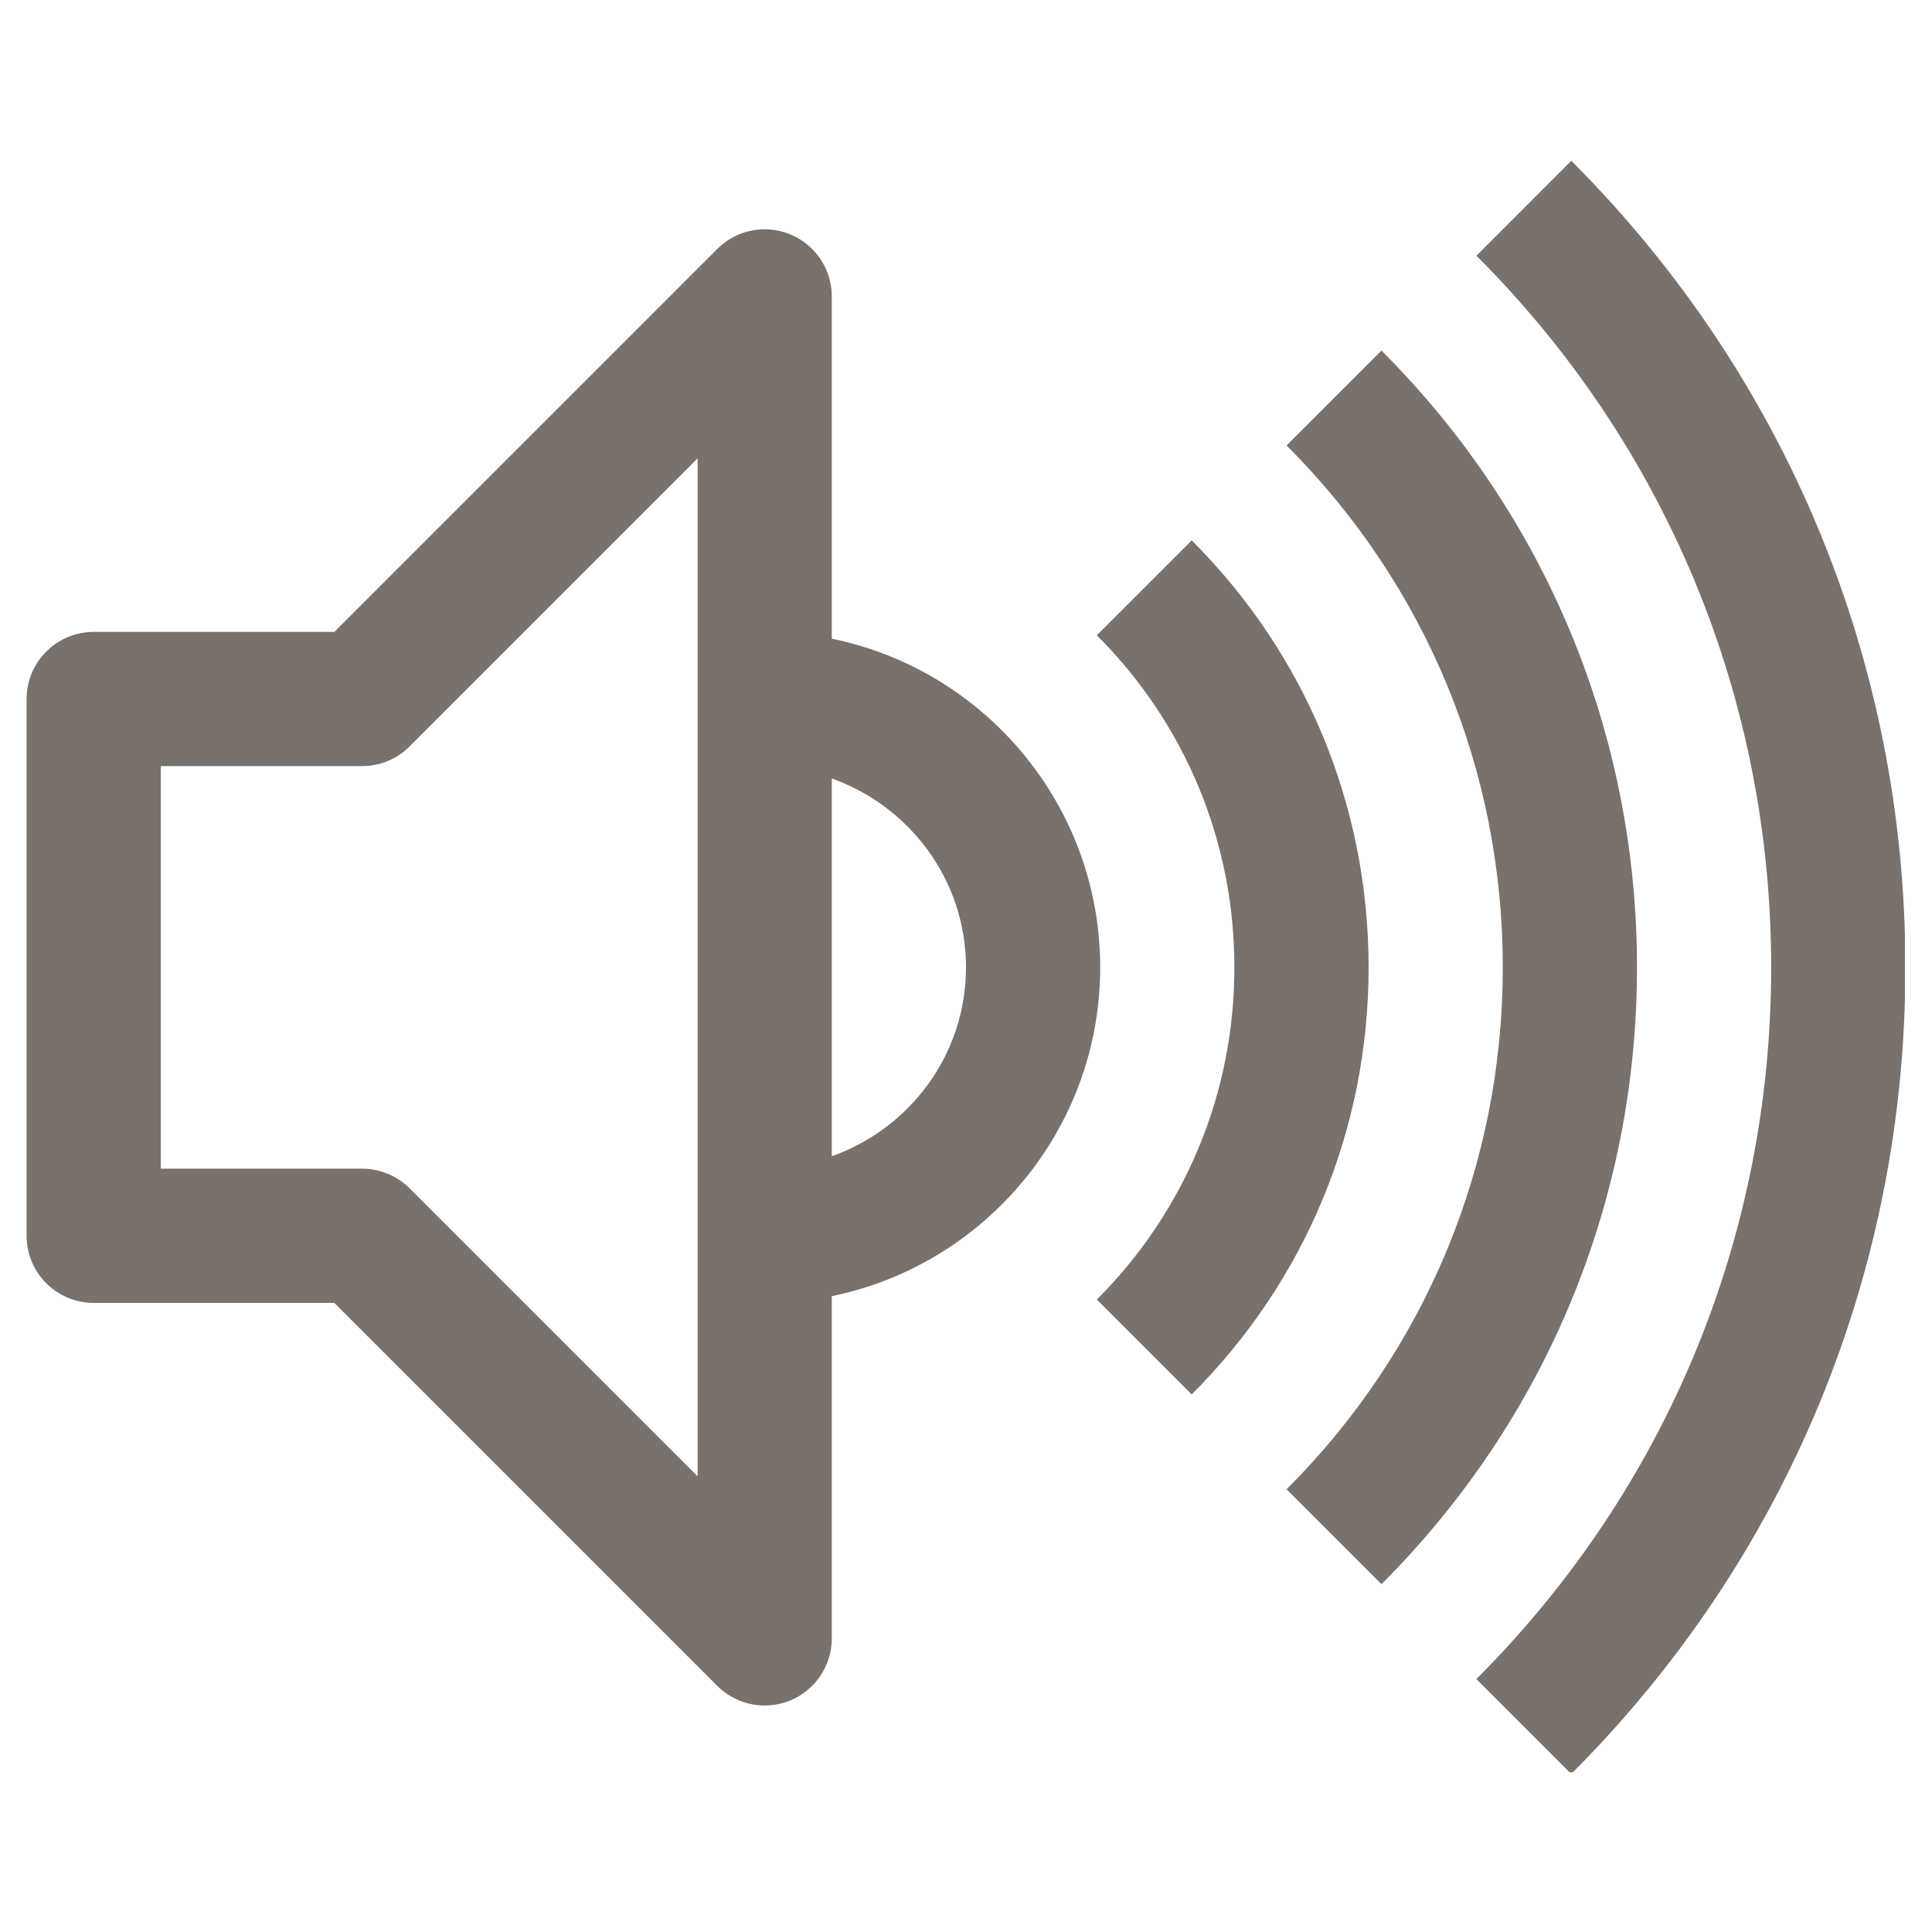 <svg xmlns="http://www.w3.org/2000/svg" xmlns:xlink="http://www.w3.org/1999/xlink" width="1080" zoomAndPan="magnify" viewBox="0 0 810 810" height="1080" preserveAspectRatio="xMidYMid meet" version="1.0"><defs><clipPath id="167ecc6203"><path d="M 11.152 96 L 462 96 L 462 716 L 11.152 716 Z M 11.152 96 " clip-rule="nonzero"/></clipPath><clipPath id="cd2bc47eae"><path d="M 618 67.277 L 798.652 67.277 L 798.652 743.027 L 618 743.027 Z M 618 67.277 " clip-rule="nonzero"/></clipPath></defs><g clip-path="url(#167ecc6203)"><path fill="#78716c" d="M 461.262 405.59 C 461.262 337.68 412.848 280.855 348.734 267.773 L 348.734 124.273 C 348.734 112.91 341.871 102.641 331.379 98.281 C 320.828 93.891 308.758 96.312 300.715 104.383 L 140.168 264.934 L 39.285 264.934 C 23.758 264.934 11.152 277.535 11.152 293.062 L 11.152 518.117 C 11.152 533.645 23.758 546.25 39.285 546.25 L 140.168 546.25 L 300.715 706.797 C 306.086 712.172 313.289 715.039 320.602 715.039 C 324.23 715.039 327.891 714.336 331.379 712.902 C 341.871 708.543 348.734 698.273 348.734 686.906 L 348.734 543.406 C 412.848 530.328 461.262 473.5 461.262 405.59 Z M 292.473 618.969 L 171.703 498.199 C 166.441 492.941 159.27 489.984 151.812 489.984 L 67.418 489.984 L 67.418 321.195 L 151.812 321.195 C 159.27 321.195 166.441 318.242 171.703 312.953 L 292.473 192.184 Z M 348.734 484.781 L 348.734 326.371 C 381.395 338.02 404.996 368.965 404.996 405.59 C 404.996 442.219 381.395 473.137 348.734 484.781 Z M 348.734 484.781 " fill-opacity="1" fill-rule="nonzero"/></g><g clip-path="url(#cd2bc47eae)"><path fill="#78716c" d="M 658.773 67.418 L 618.996 107.199 C 698.664 186.895 742.578 292.867 742.578 405.59 C 742.578 518.316 698.664 624.258 618.969 703.957 L 658.746 743.734 C 749.078 653.43 798.84 533.336 798.84 405.59 C 798.84 277.844 749.078 157.723 658.773 67.418 Z M 658.773 67.418 " fill-opacity="1" fill-rule="nonzero"/></g><path fill="#78716c" d="M 579.191 146.977 L 539.41 186.754 C 597.867 245.211 630.051 322.941 630.051 405.59 C 630.051 488.242 597.867 565.941 539.41 624.398 L 579.191 664.176 C 648.281 595.086 686.316 503.266 686.316 405.59 C 686.316 307.918 648.281 216.066 579.191 146.977 Z M 579.191 146.977 " fill-opacity="1" fill-rule="nonzero"/><path fill="#78716c" d="M 499.633 226.562 L 459.855 266.34 C 497.043 303.527 517.523 352.984 517.523 405.59 C 517.523 458.195 497.043 507.625 459.855 544.844 L 499.633 584.621 C 547.457 536.797 573.789 473.219 573.789 405.59 C 573.789 337.961 547.457 274.355 499.633 226.562 Z M 499.633 226.562 " fill-opacity="1" fill-rule="nonzero"/></svg>